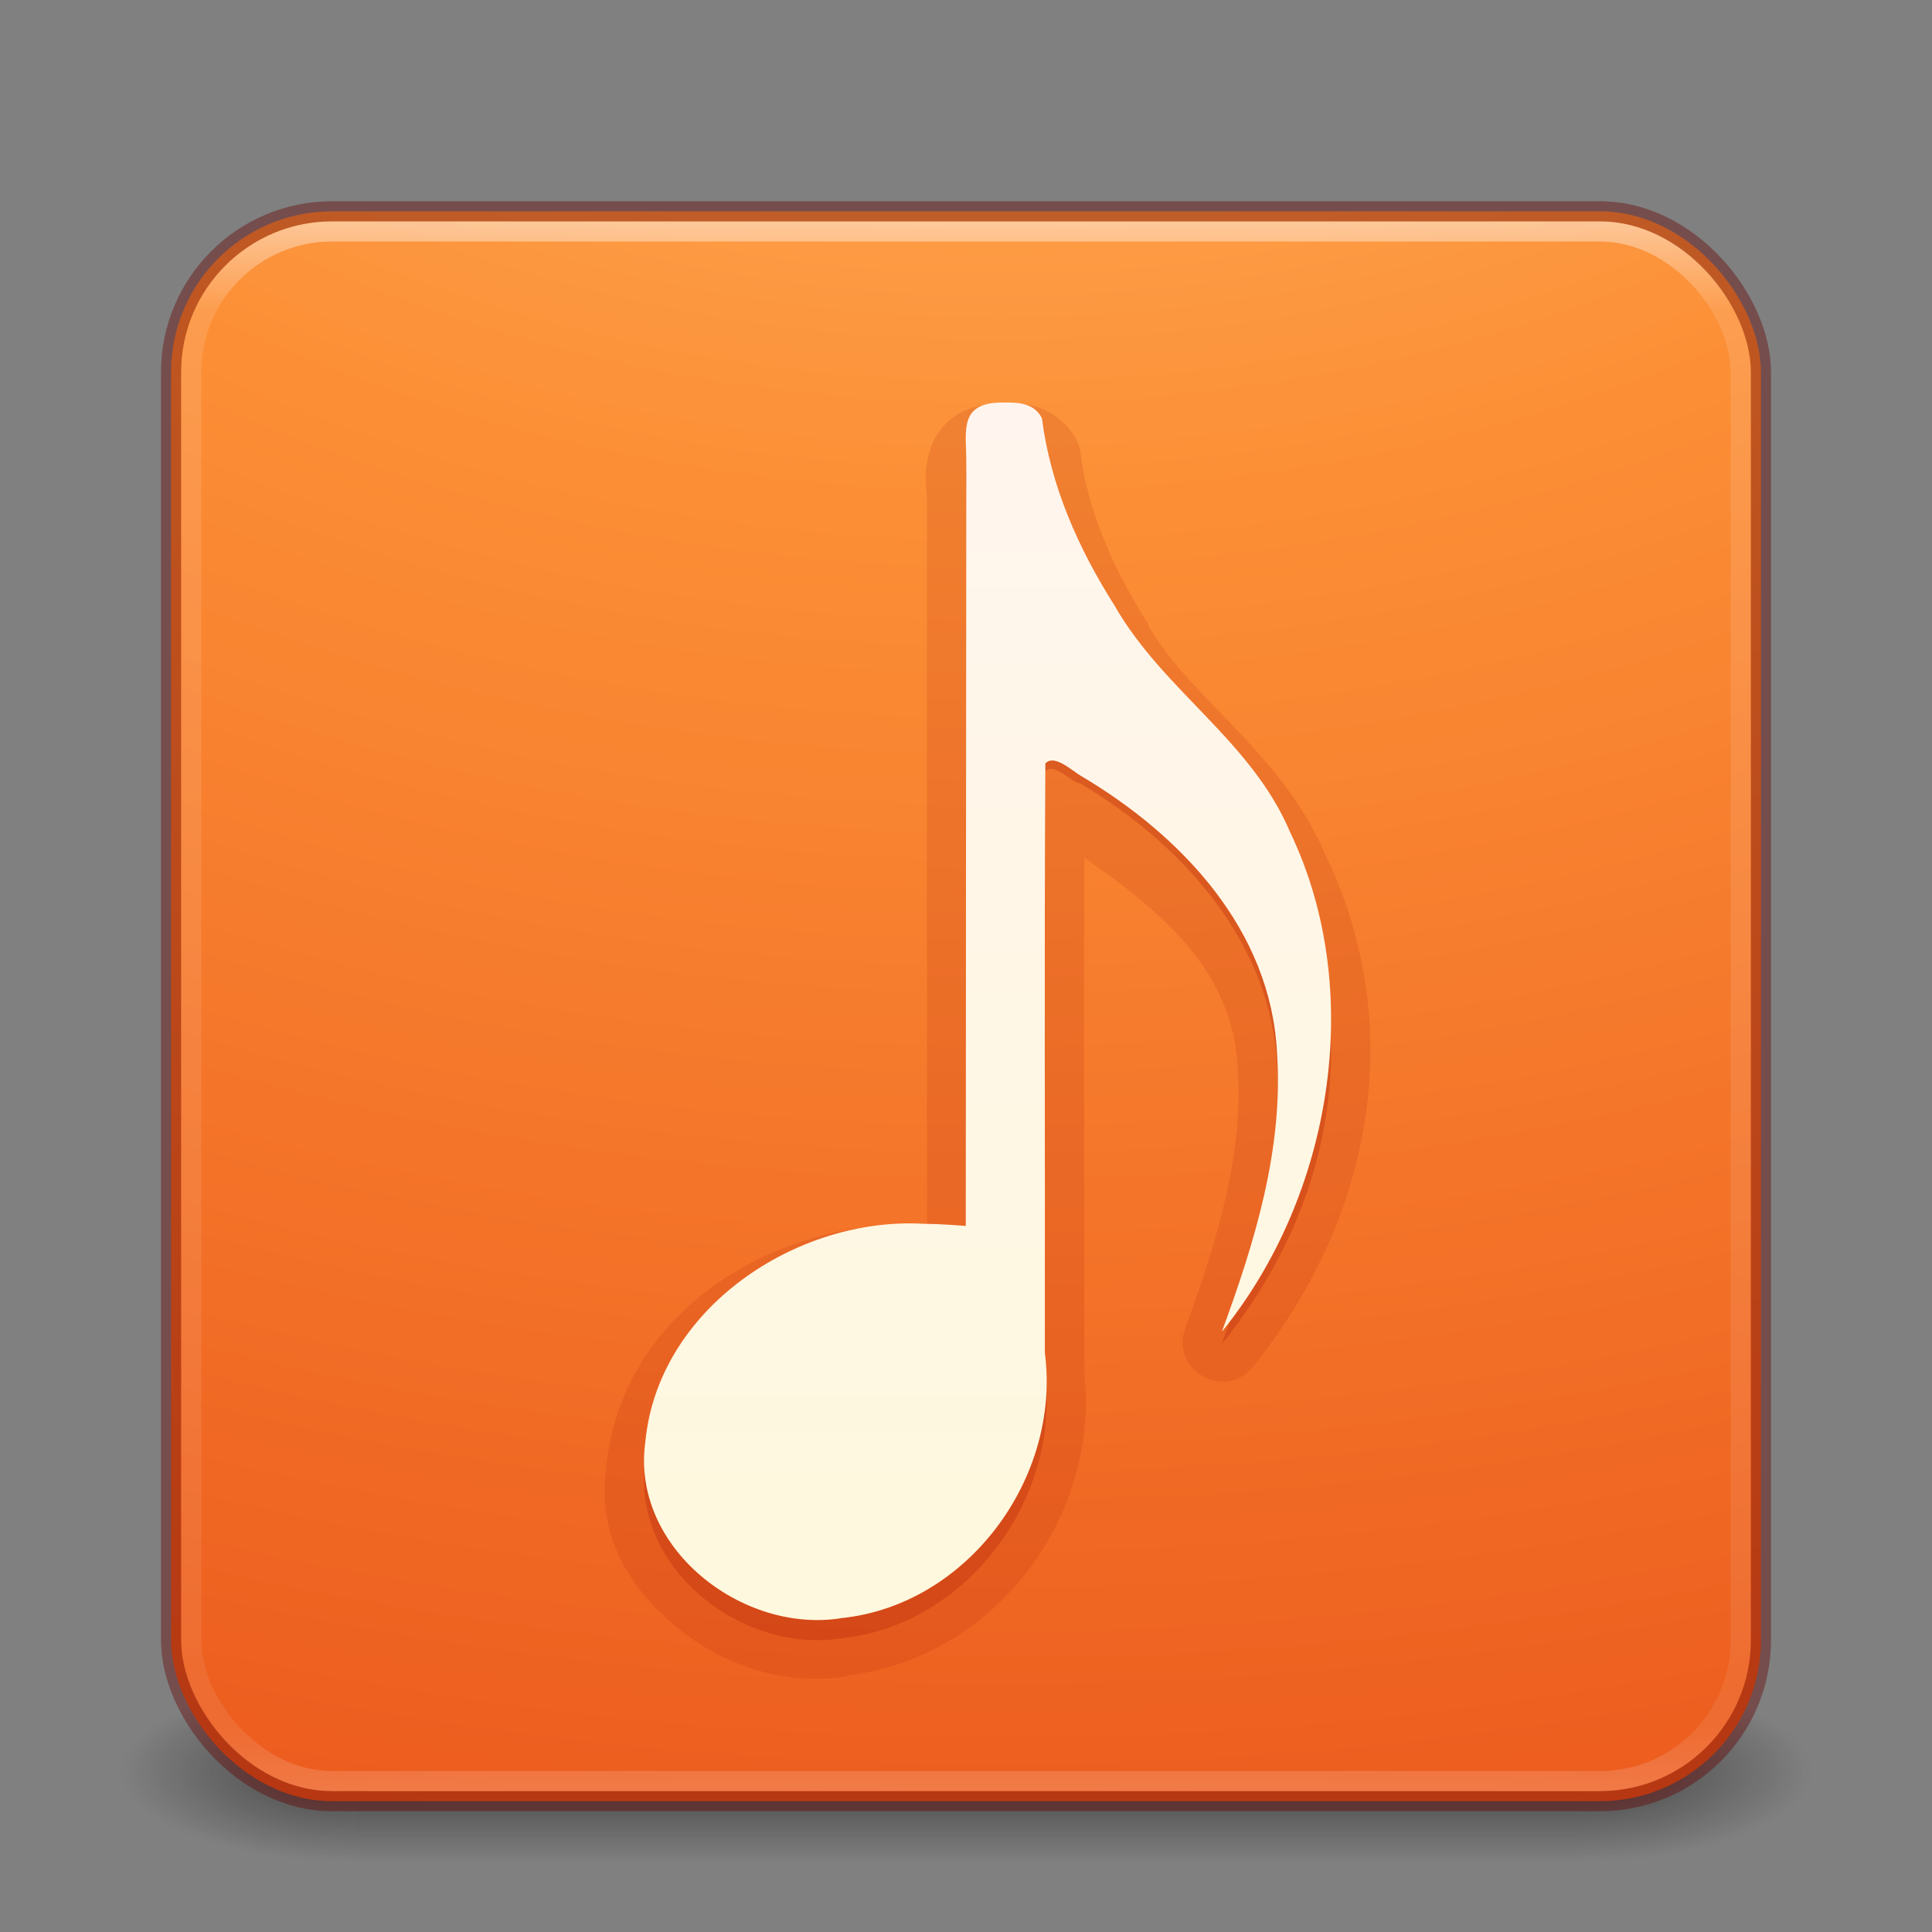 <?xml version="1.0" encoding="UTF-8" standalone="no"?>
<svg
   version="1.1"
   width="96"
   height="96"
   id="svg6649"
   sodipodi:docname="multimedia-audio-player.svg"
   inkscape:version="1.2.2 (b0a8486541, 2022-12-01)"
   xmlns:inkscape="http://www.inkscape.org/namespaces/inkscape"
   xmlns:sodipodi="http://sodipodi.sourceforge.net/DTD/sodipodi-0.dtd"
   xmlns:xlink="http://www.w3.org/1999/xlink"
   xmlns="http://www.w3.org/2000/svg"
   xmlns:svg="http://www.w3.org/2000/svg"
   xmlns:rdf="http://www.w3.org/1999/02/22-rdf-syntax-ns#"
   xmlns:cc="http://creativecommons.org/ns#"
   xmlns:dc="http://purl.org/dc/elements/1.1/">
  <rect width="100%" height="100%" fill="#808080" stroke="none"/>
  <sodipodi:namedview
     id="namedview12507"
     pagecolor="#ffffff"
     bordercolor="#000000"
     borderopacity="0.25"
     inkscape:showpageshadow="2"
     inkscape:pageopacity="0.0"
     inkscape:pagecheckerboard="0"
     inkscape:deskcolor="#d1d1d1"
     showgrid="false"
     inkscape:zoom="48.90822"
     inkscape:cx="55.113435"
     inkscape:cy="44.103016"
     inkscape:window-width="1278"
     inkscape:window-height="1005"
     inkscape:window-x="640"
     inkscape:window-y="6"
     inkscape:window-maximized="0"
     inkscape:current-layer="layer1" />
  <defs
     id="defs6651">
    <linearGradient
       x1="167.983"
       y1="8.508"
       x2="167.983"
       y2="54.78"
       id="linearGradient5414"
       xlink:href="#linearGradient5803"
       gradientUnits="userSpaceOnUse"
       gradientTransform="matrix(1.422,0,0,1.422,-182.67,4.28)" />
    <linearGradient
       id="linearGradient5803">
      <stop
         id="stop5805"
         style="stop-color:#fff5ef;stop-opacity:1"
         offset="0" />
      <stop
         id="stop5807"
         style="stop-color:#fef8dd;stop-opacity:1"
         offset="1" />
    </linearGradient>
    <linearGradient
       x1="24"
       y1="5"
       x2="24"
       y2="43"
       id="linearGradient3058"
       xlink:href="#linearGradient3924-1"
       gradientUnits="userSpaceOnUse"
       gradientTransform="matrix(2.081,0,0,2.081,-1.946,0.054)" />
    <linearGradient
       id="linearGradient3924-1">
      <stop
         id="stop3926-3"
         style="stop-color:#ffffff;stop-opacity:1"
         offset="0" />
      <stop
         id="stop3928-91"
         style="stop-color:#ffffff;stop-opacity:0.235"
         offset="0.063" />
      <stop
         id="stop3930-6"
         style="stop-color:#ffffff;stop-opacity:0.157"
         offset="0.951" />
      <stop
         id="stop3932-6"
         style="stop-color:#ffffff;stop-opacity:0.392"
         offset="1" />
    </linearGradient>
    <radialGradient
       cx="6.73"
       cy="9.957"
       r="12.672"
       fx="6.2"
       fy="9.957"
       id="radialGradient5521-1"
       xlink:href="#linearGradient2867-449-88-871-390-598-476-591-434-148-57-177-8-3-3-6-4-8-8-8"
       gradientUnits="userSpaceOnUse"
       gradientTransform="matrix(0,19.239,-23.619,0,284.859,-160.993)" />
    <linearGradient
       id="linearGradient2867-449-88-871-390-598-476-591-434-148-57-177-8-3-3-6-4-8-8-8">
      <stop
         id="stop3750-1-0-7-6-6-1-3-9"
         style="stop-color:#ffcd7d;stop-opacity:1"
         offset="0" />
      <stop
         id="stop3752-3-7-4-0-32-8-923-0"
         style="stop-color:#fc8f36;stop-opacity:1"
         offset="0.262" />
      <stop
         id="stop3754-1-8-5-2-7-6-7-1"
         style="stop-color:#e23a0e;stop-opacity:1"
         offset="0.705" />
      <stop
         id="stop3756-1-6-2-6-6-1-96-6"
         style="stop-color:#ac441f;stop-opacity:1"
         offset="1" />
    </linearGradient>
    <radialGradient
       cx="4.993"
       cy="43.5"
       r="2.5"
       fx="4.993"
       fy="43.5"
       id="radialGradient3013"
       xlink:href="#linearGradient3688-166-749"
       gradientUnits="userSpaceOnUse"
       gradientTransform="matrix(2.004,0,0,1.4,27.124,-17.4)" />
    <linearGradient
       id="linearGradient3688-166-749">
      <stop
         id="stop2883"
         style="stop-color:#181818;stop-opacity:1"
         offset="0" />
      <stop
         id="stop2885"
         style="stop-color:#181818;stop-opacity:0"
         offset="1" />
    </linearGradient>
    <radialGradient
       cx="4.993"
       cy="43.5"
       r="2.5"
       fx="4.993"
       fy="43.5"
       id="radialGradient3015"
       xlink:href="#linearGradient3688-464-309"
       gradientUnits="userSpaceOnUse"
       gradientTransform="matrix(2.004,0,0,1.4,-20.876,-104.4)" />
    <linearGradient
       id="linearGradient3688-464-309">
      <stop
         id="stop2889"
         style="stop-color:#181818;stop-opacity:1"
         offset="0" />
      <stop
         id="stop2891"
         style="stop-color:#181818;stop-opacity:0"
         offset="1" />
    </linearGradient>
    <linearGradient
       id="linearGradient3702-501-757">
      <stop
         id="stop2895"
         style="stop-color:#181818;stop-opacity:0"
         offset="0" />
      <stop
         id="stop2897"
         style="stop-color:#181818;stop-opacity:1"
         offset="0.5" />
      <stop
         id="stop2899"
         style="stop-color:#181818;stop-opacity:0"
         offset="1" />
    </linearGradient>
    <linearGradient
       x1="25.058"
       y1="47.028"
       x2="25.058"
       y2="39.999"
       id="linearGradient6647"
       xlink:href="#linearGradient3702-501-757"
       gradientUnits="userSpaceOnUse"
       gradientTransform="matrix(0.938,0,0,1,1.481,0)" />
  </defs>
  <g
     id="layer1">
    <g
       transform="matrix(2.316,0,0,1.286,-7.579,32.071)"
       id="g3712-5"
       style="opacity:0.6;stroke-width:0.5">
      <rect
         width="5"
         height="7"
         x="37.136"
         y="40"
         id="rect2801-3"
         style="fill:url(#radialGradient3013);fill-opacity:1;stroke:none;stroke-width:0.5" />
      <rect
         width="5"
         height="7"
         x="-10.864"
         y="-47"
         transform="scale(-1)"
         id="rect3696-6"
         style="fill:url(#radialGradient3015);fill-opacity:1;stroke:none;stroke-width:0.5" />
      <rect
         width="26.273"
         height="7"
         x="10.864"
         y="40"
         id="rect3700-4"
         style="fill:url(#linearGradient6647);fill-opacity:1;stroke:none;stroke-width:0.5" />
    </g>
    <rect
       width="79"
       height="79"
       rx="8"
       ry="8"
       x="8.5"
       y="10.5"
       id="rect5505-21"
       style="color:#000000;display:inline;overflow:visible;visibility:visible;fill:url(#radialGradient5521-1);fill-opacity:1;fill-rule:nonzero;stroke:none;stroke-width:1;marker:none;enable-background:accumulate" />
    <rect
       width="77"
       height="77"
       rx="7"
       ry="7"
       x="9.5"
       y="11.5"
       id="rect6741"
       style="opacity:0.5;fill:none;stroke:url(#linearGradient3058);stroke-width:1;stroke-linecap:round;stroke-linejoin:round;stroke-miterlimit:4;stroke-dasharray:none;stroke-dashoffset:0;stroke-opacity:1" />
    <rect
       width="79"
       height="79"
       rx="8"
       ry="8"
       x="8.5"
       y="10.5"
       id="rect5505-21-3-2"
       style="color:#000000;display:inline;overflow:visible;visibility:visible;opacity:0.4;fill:none;stroke:#640000;stroke-width:1;stroke-linecap:round;stroke-linejoin:round;stroke-miterlimit:4;stroke-dasharray:none;stroke-dashoffset:0;stroke-opacity:1;marker:none;enable-background:accumulate" />
    <path
       d="m 49.812,20.063 c -0.755,0 -1.502,0.108 -2.188,0.5 -0.686,0.392 -1.167,1.075 -1.375,1.688 -0.416,1.226 -0.187,2.054 -0.187,2.625 v 36 c -0.058,-7.82e-4 -0.068,0 -0.125,0 -7.296,-0.382 -15.029,4.199 -15.812,12 -0.004,0.022 0.002,0.04 0,0.062 -0.448,3.346 1.068,5.842 3.375,7.812 2.291,1.957 5.403,3.032 8.5,2.562 0.042,-0.006 0.083,0.007 0.125,0 0.006,-7.8e-4 -0.006,-0.062 0,-0.062 7.28,-0.857 12.551,-7.845 11.75,-15.062 -0.01,-0.085 0.012,-0.165 0,-0.25 0.014,-9.78 -0.032,-15.558 0,-25.312 4.036,2.77 7.394,5.73 7.625,10.437 0.296,4.286 -1.022,8.638 -2.625,13 -0.671,2.013 1.887,3.509 3.312,1.938 5.871,-7.227 7.827,-16.702 3.75,-25.374 -0.02,-0.046 -0.043,-0.079 -0.062,-0.125 -2.253,-5.216 -6.705,-7.73 -8.812,-11.413 3.4e-4,-0.021 3.4e-4,-0.042 0,-0.062 -1.691,-2.674 -2.993,-5.53 -3.375,-8.525 -0.027,-0.217 -0.091,-0.429 -0.188,-0.625 -0.404,-0.802 -1.194,-1.402 -1.875,-1.625 -0.681,-0.223 -1.221,-0.192 -1.625,-0.188 z"
       id="path5502"
       style="color:#000000;display:inline;overflow:visible;visibility:visible;opacity:0.15;fill:#ae2109;fill-opacity:1;fill-rule:nonzero;stroke:none;stroke-width:1;marker:none;enable-background:accumulate"
       sodipodi:nodetypes="csssccccssccccccccccccccscc" />
    <path
       d="m 49.798,22.001 c -2.169,-4.2e-5 -1.784,1.434 -1.784,2.895 l -0.026,37.02 c 0,0 -1.222,-0.104 -2.055,-0.104 -6.323,-0.385 -13.232,4.2 -13.864,10.817 -0.745,5.261 4.814,9.59 9.771,8.771 6.245,-0.664 10.892,-6.966 10.078,-13.189 0.018,-10.957 -0.035,-18.926 0.026,-29.875 0.426,-0.488 1.294,0.551 1.743,0.602 5.023,2.972 9.466,7.872 9.766,13.976 0.33,4.769 -1.114,9.436 -2.739,13.857 5.444,-6.701 7.187,-15.477 3.404,-23.392 -1.935,-4.595 -6.299,-7.027 -8.741,-11.295 -1.803,-2.852 -3.175,-5.936 -3.605,-9.303 -0.353,-0.702 -1.082,-0.788 -1.771,-0.78 z"
       id="path7249-8-0-3-6-1-6-0-7"
       style="color:#000000;display:inline;overflow:visible;visibility:visible;opacity:0.3;fill:#ae2109;fill-opacity:1;fill-rule:nonzero;stroke:none;stroke-width:1;marker:none;enable-background:accumulate"
       sodipodi:nodetypes="sccccccccccccccs" />
    <path
       d="m 49.798,20.001 c -2.169,-4.2e-5 -1.784,1.434 -1.784,2.895 l -0.026,38.02 c 0,0 -1.222,-0.104 -2.055,-0.104 -6.323,-0.385 -13.232,4.2 -13.864,10.817 -0.745,5.261 4.814,9.59 9.771,8.771 6.245,-0.664 10.892,-6.966 10.078,-13.189 0.018,-10.957 -0.035,-18.325 0.026,-29.274 0.426,-0.488 1.321,0.352 1.743,0.602 5.025,2.968 9.466,7.672 9.766,13.775 0.33,4.769 -1.114,9.435 -2.739,13.856 5.444,-6.701 7.187,-16.876 3.404,-24.791 -1.935,-4.595 -6.299,-7.027 -8.741,-11.295 -1.803,-2.852 -3.175,-5.936 -3.605,-9.303 -0.353,-0.702 -1.082,-0.788 -1.771,-0.78 z"
       id="path7249-8-0-3-6-1-6-0"
       style="fill:url(#linearGradient5414);fill-opacity:1;stroke:none;stroke-width:1"
       sodipodi:nodetypes="scccccccsccccccs" />
  </g>
</svg>
